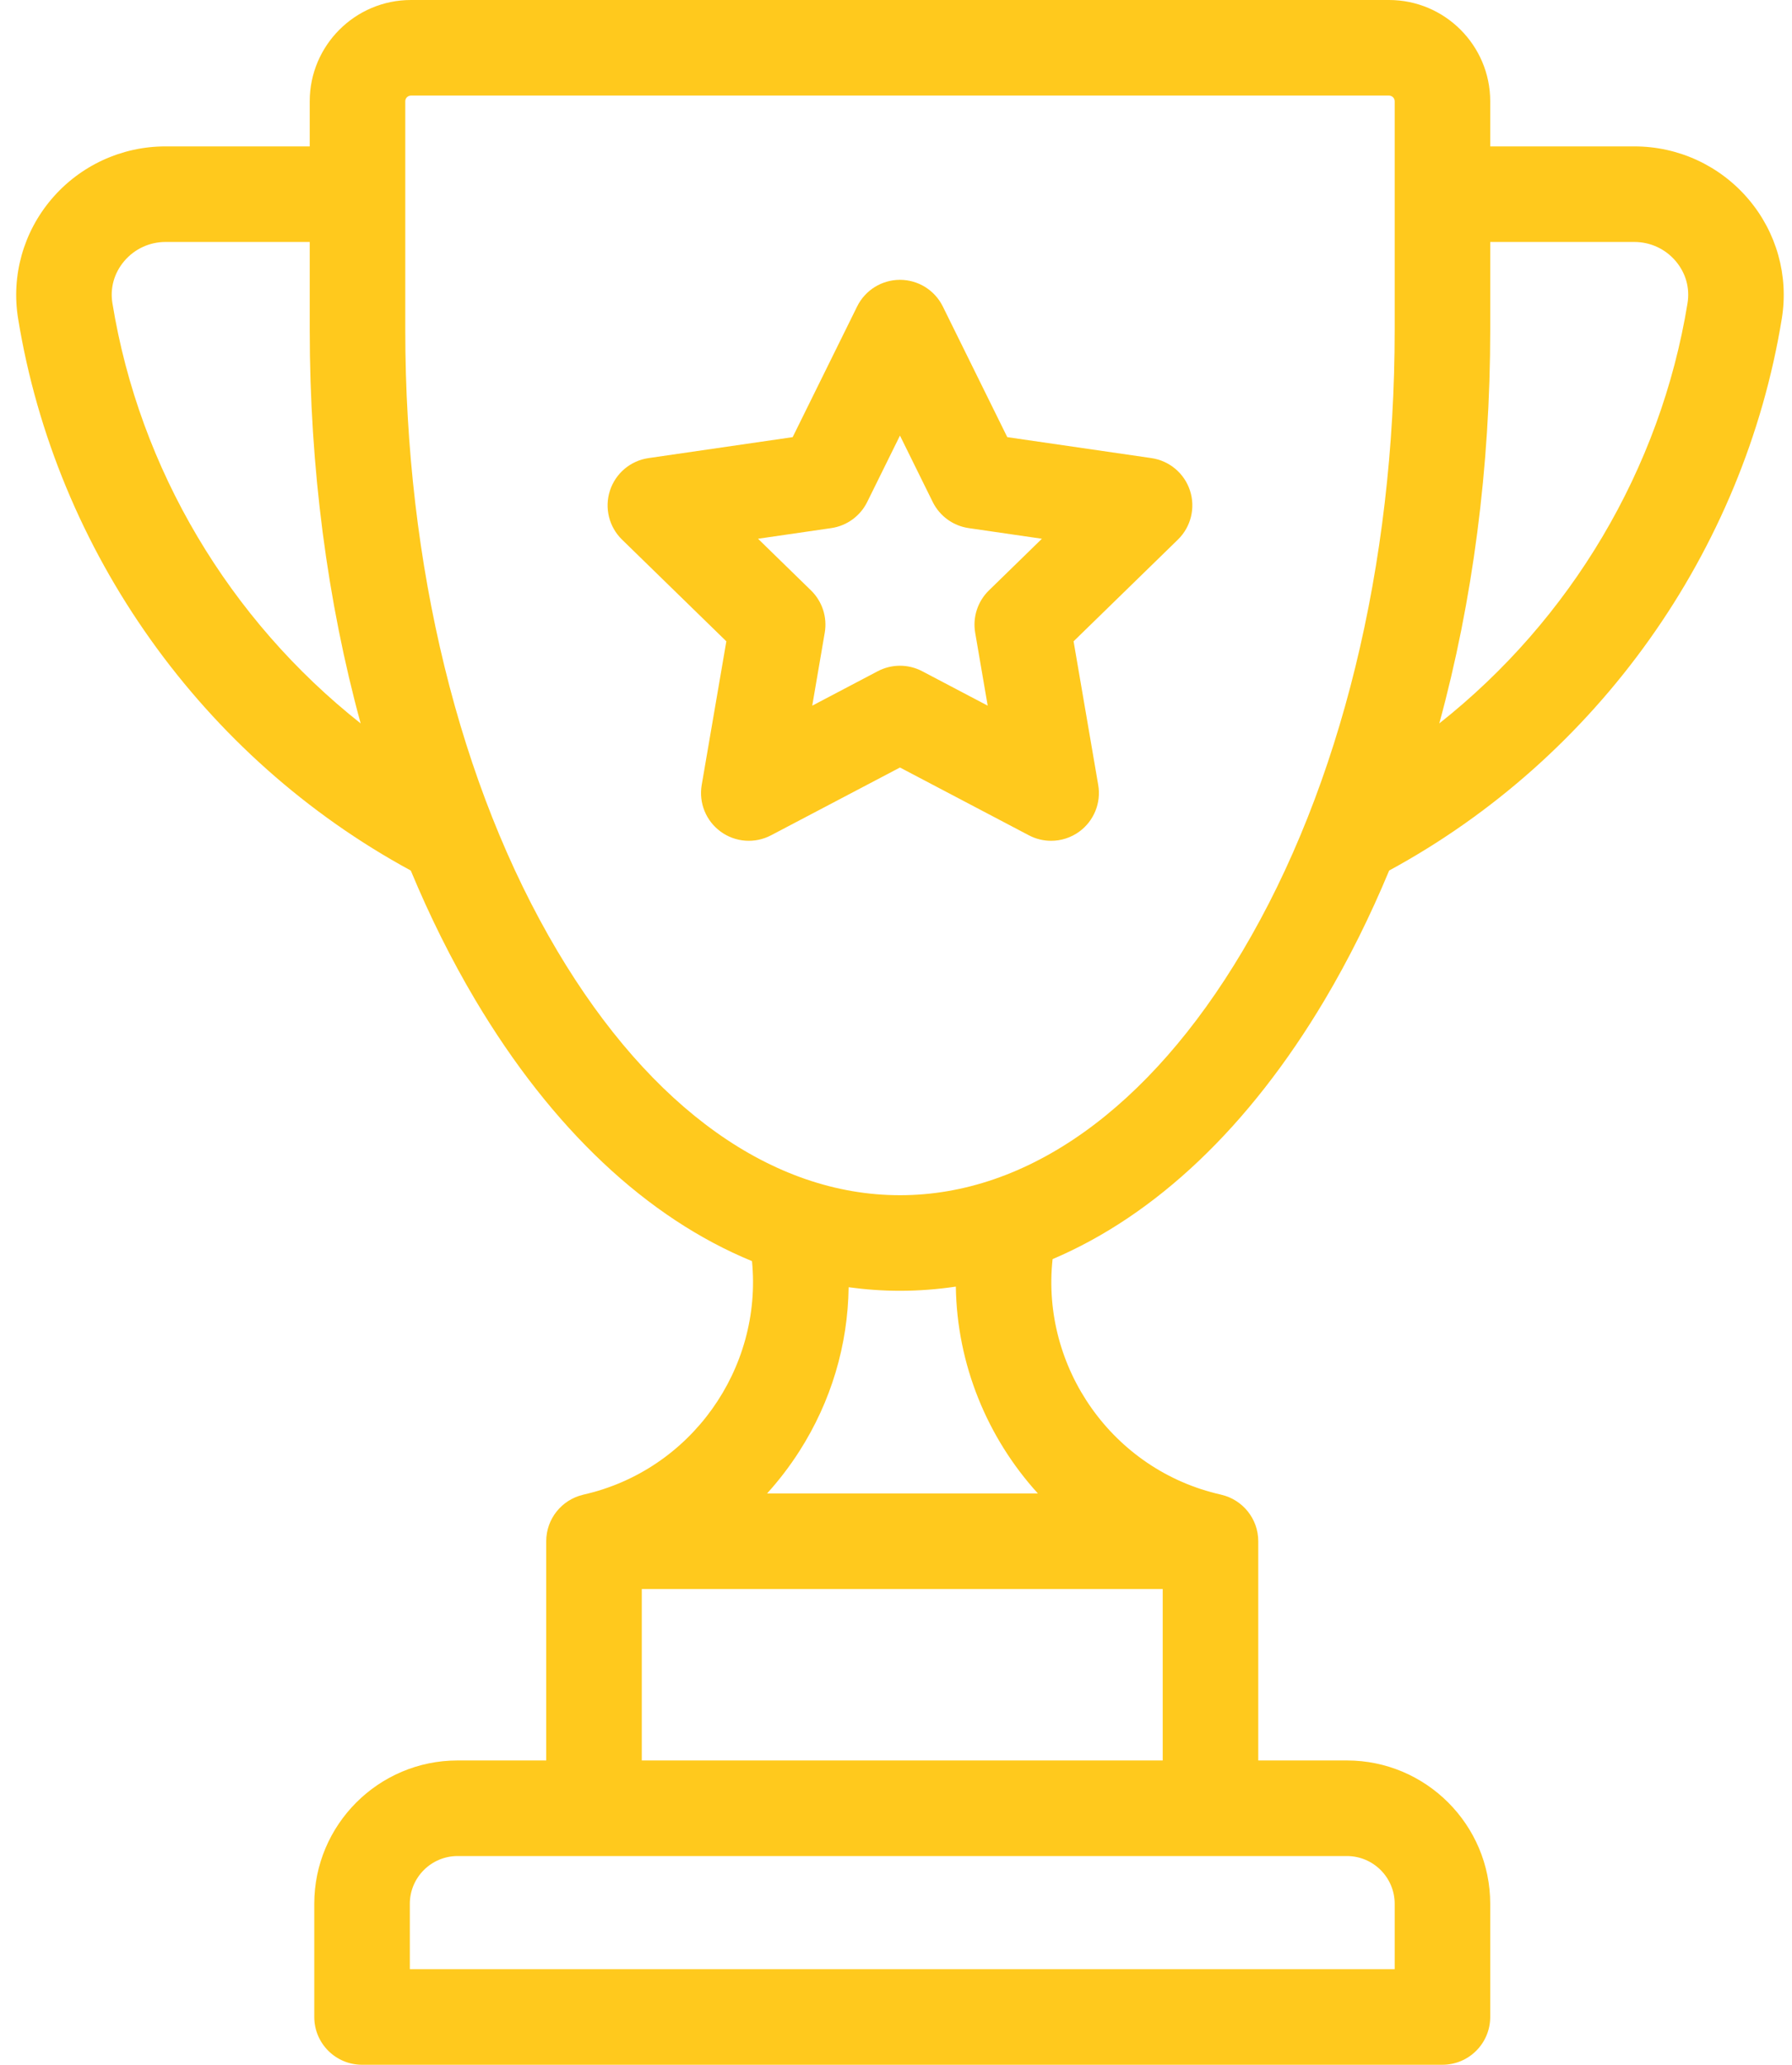 <?xml version="1.0" encoding="utf-8"?>
<!-- Generator: Adobe Illustrator 17.0.0, SVG Export Plug-In . SVG Version: 6.00 Build 0)  -->
<!DOCTYPE svg PUBLIC "-//W3C//DTD SVG 1.1//EN" "http://www.w3.org/Graphics/SVG/1.1/DTD/svg11.dtd">
<svg version="1.1" id="Layer_1" xmlns="http://www.w3.org/2000/svg" xmlns:xlink="http://www.w3.org/1999/xlink" x="0px" y="0px"
	 width="434.078px" height="500px" viewBox="0 0 434.078 500" enable-background="new 0 0 434.078 500" xml:space="preserve">
<g>
	<g>
		<path fill="#FFC91D" d="M423.518,48.217c-6.899-8.113-16.961-12.765-27.605-12.765h-34.935V24.524
			C360.979,11.002,349.976,0,336.455,0H99.548C86.025,0,75.025,11.002,75.025,24.523v10.928H40.086
			c-10.644,0-20.706,4.652-27.605,12.765c-6.828,8.028-9.779,18.573-8.095,28.93c9.18,56.445,44.702,106.312,95.117,133.664
			c4.606,11.075,9.823,21.565,15.633,31.339c18.557,31.226,41.626,52.806,67.019,63.242c2.573,26.02-14.74,50.669-40.815,56.543
			c-0.056,0.013-0.095,0.032-0.149,0.045c-5.089,1.216-8.877,5.782-8.877,11.243v53.089h-21.471
			c-19.143,0-34.716,15.573-34.716,34.716v27.4c0,6.392,5.181,11.572,11.572,11.572h261.707c6.392,0,11.572-5.181,11.572-11.572
			v-27.4c0-19.143-15.573-34.716-34.716-34.716h-21.473v-53.088c0-5.472-3.802-10.045-8.904-11.25
			c-0.048-0.012-0.094-0.027-0.142-0.039c-26.272-5.913-43.617-30.811-40.774-57.026c24.949-10.605,47.614-31.993,65.898-62.758
			c5.81-9.774,11.025-20.266,15.633-31.343c50.412-27.354,85.933-77.219,95.112-133.662
			C433.299,66.789,430.348,56.245,423.518,48.217z M27.231,73.43c-0.602-3.698,0.421-7.328,2.88-10.221
			c2.495-2.934,6.13-4.615,9.975-4.615h34.939v21.291c0,33.385,4.261,65.723,12.336,95.296
			C55.625,150.104,33.776,113.675,27.231,73.43z M326.263,449.457c6.381,0,11.572,5.191,11.572,11.572v15.828H99.272v-15.828
			c0-6.381,5.191-11.572,11.572-11.572H326.263z M281.646,384.796v41.517H155.461v-41.517H281.646z M185.81,361.652
			c2.86-3.148,5.476-6.562,7.814-10.215c7.712-12.05,11.76-25.739,11.941-39.721c4.11,0.56,8.259,0.859,12.442,0.859
			c4.552,0,9.062-0.35,13.527-1.012c0.264,18.788,7.576,36.572,19.872,50.087L185.81,361.652L185.81,361.652z M337.834,79.886
			c0,57.011-13.092,110.439-36.862,150.439c-22.648,38.115-52.113,59.107-82.965,59.107c-30.857,0-60.323-20.99-82.975-59.105
			c-23.772-40.001-36.863-93.429-36.863-150.439V24.523c0-0.762,0.619-1.38,1.379-1.38h236.906c0.762,0,1.381,0.619,1.381,1.38
			V79.886z M408.77,73.43c-6.545,40.242-28.393,76.67-60.126,101.749c8.074-29.573,12.335-61.909,12.335-95.293V58.595h34.935
			c3.846,0,7.48,1.683,9.975,4.615C408.348,66.102,409.371,69.732,408.77,73.43z"/>
	</g>
</g>
<g>
	<g>
		<path fill="#FFC91D" d="M288.256,118.807c-1.362-4.188-4.983-7.24-9.342-7.875l-34.92-5.074l-15.616-31.643
			c-1.95-3.949-5.973-6.45-10.377-6.45c-4.405,0-8.428,2.501-10.377,6.45l-15.616,31.643l-34.92,5.074
			c-4.359,0.633-7.98,3.687-9.342,7.876c-1.36,4.19-0.226,8.788,2.929,11.863l25.269,24.63l-5.966,34.778
			c-0.745,4.342,1.039,8.729,4.604,11.318c3.563,2.589,8.288,2.93,12.187,0.881L218,185.86l31.232,16.419
			c1.693,0.89,3.542,1.328,5.383,1.328c2.398,0,4.787-0.745,6.803-2.21c3.564-2.59,5.349-6.977,4.603-11.318l-5.966-34.778
			l25.269-24.63C288.481,127.596,289.616,122.997,288.256,118.807z M239.547,142.974c-2.728,2.658-3.973,6.488-3.328,10.243
			l3.029,17.666l-15.864-8.341c-1.685-0.887-3.535-1.328-5.385-1.328s-3.699,0.443-5.385,1.328l-15.864,8.341l3.029-17.666
			c0.645-3.754-0.601-7.584-3.328-10.243l-12.833-12.51l17.736-2.578c3.769-0.547,7.027-2.915,8.713-6.33L218,105.484l7.932,16.072
			c1.687,3.415,4.943,5.782,8.713,6.33l17.736,2.578L239.547,142.974z"/>
	</g>
</g>
</svg>

